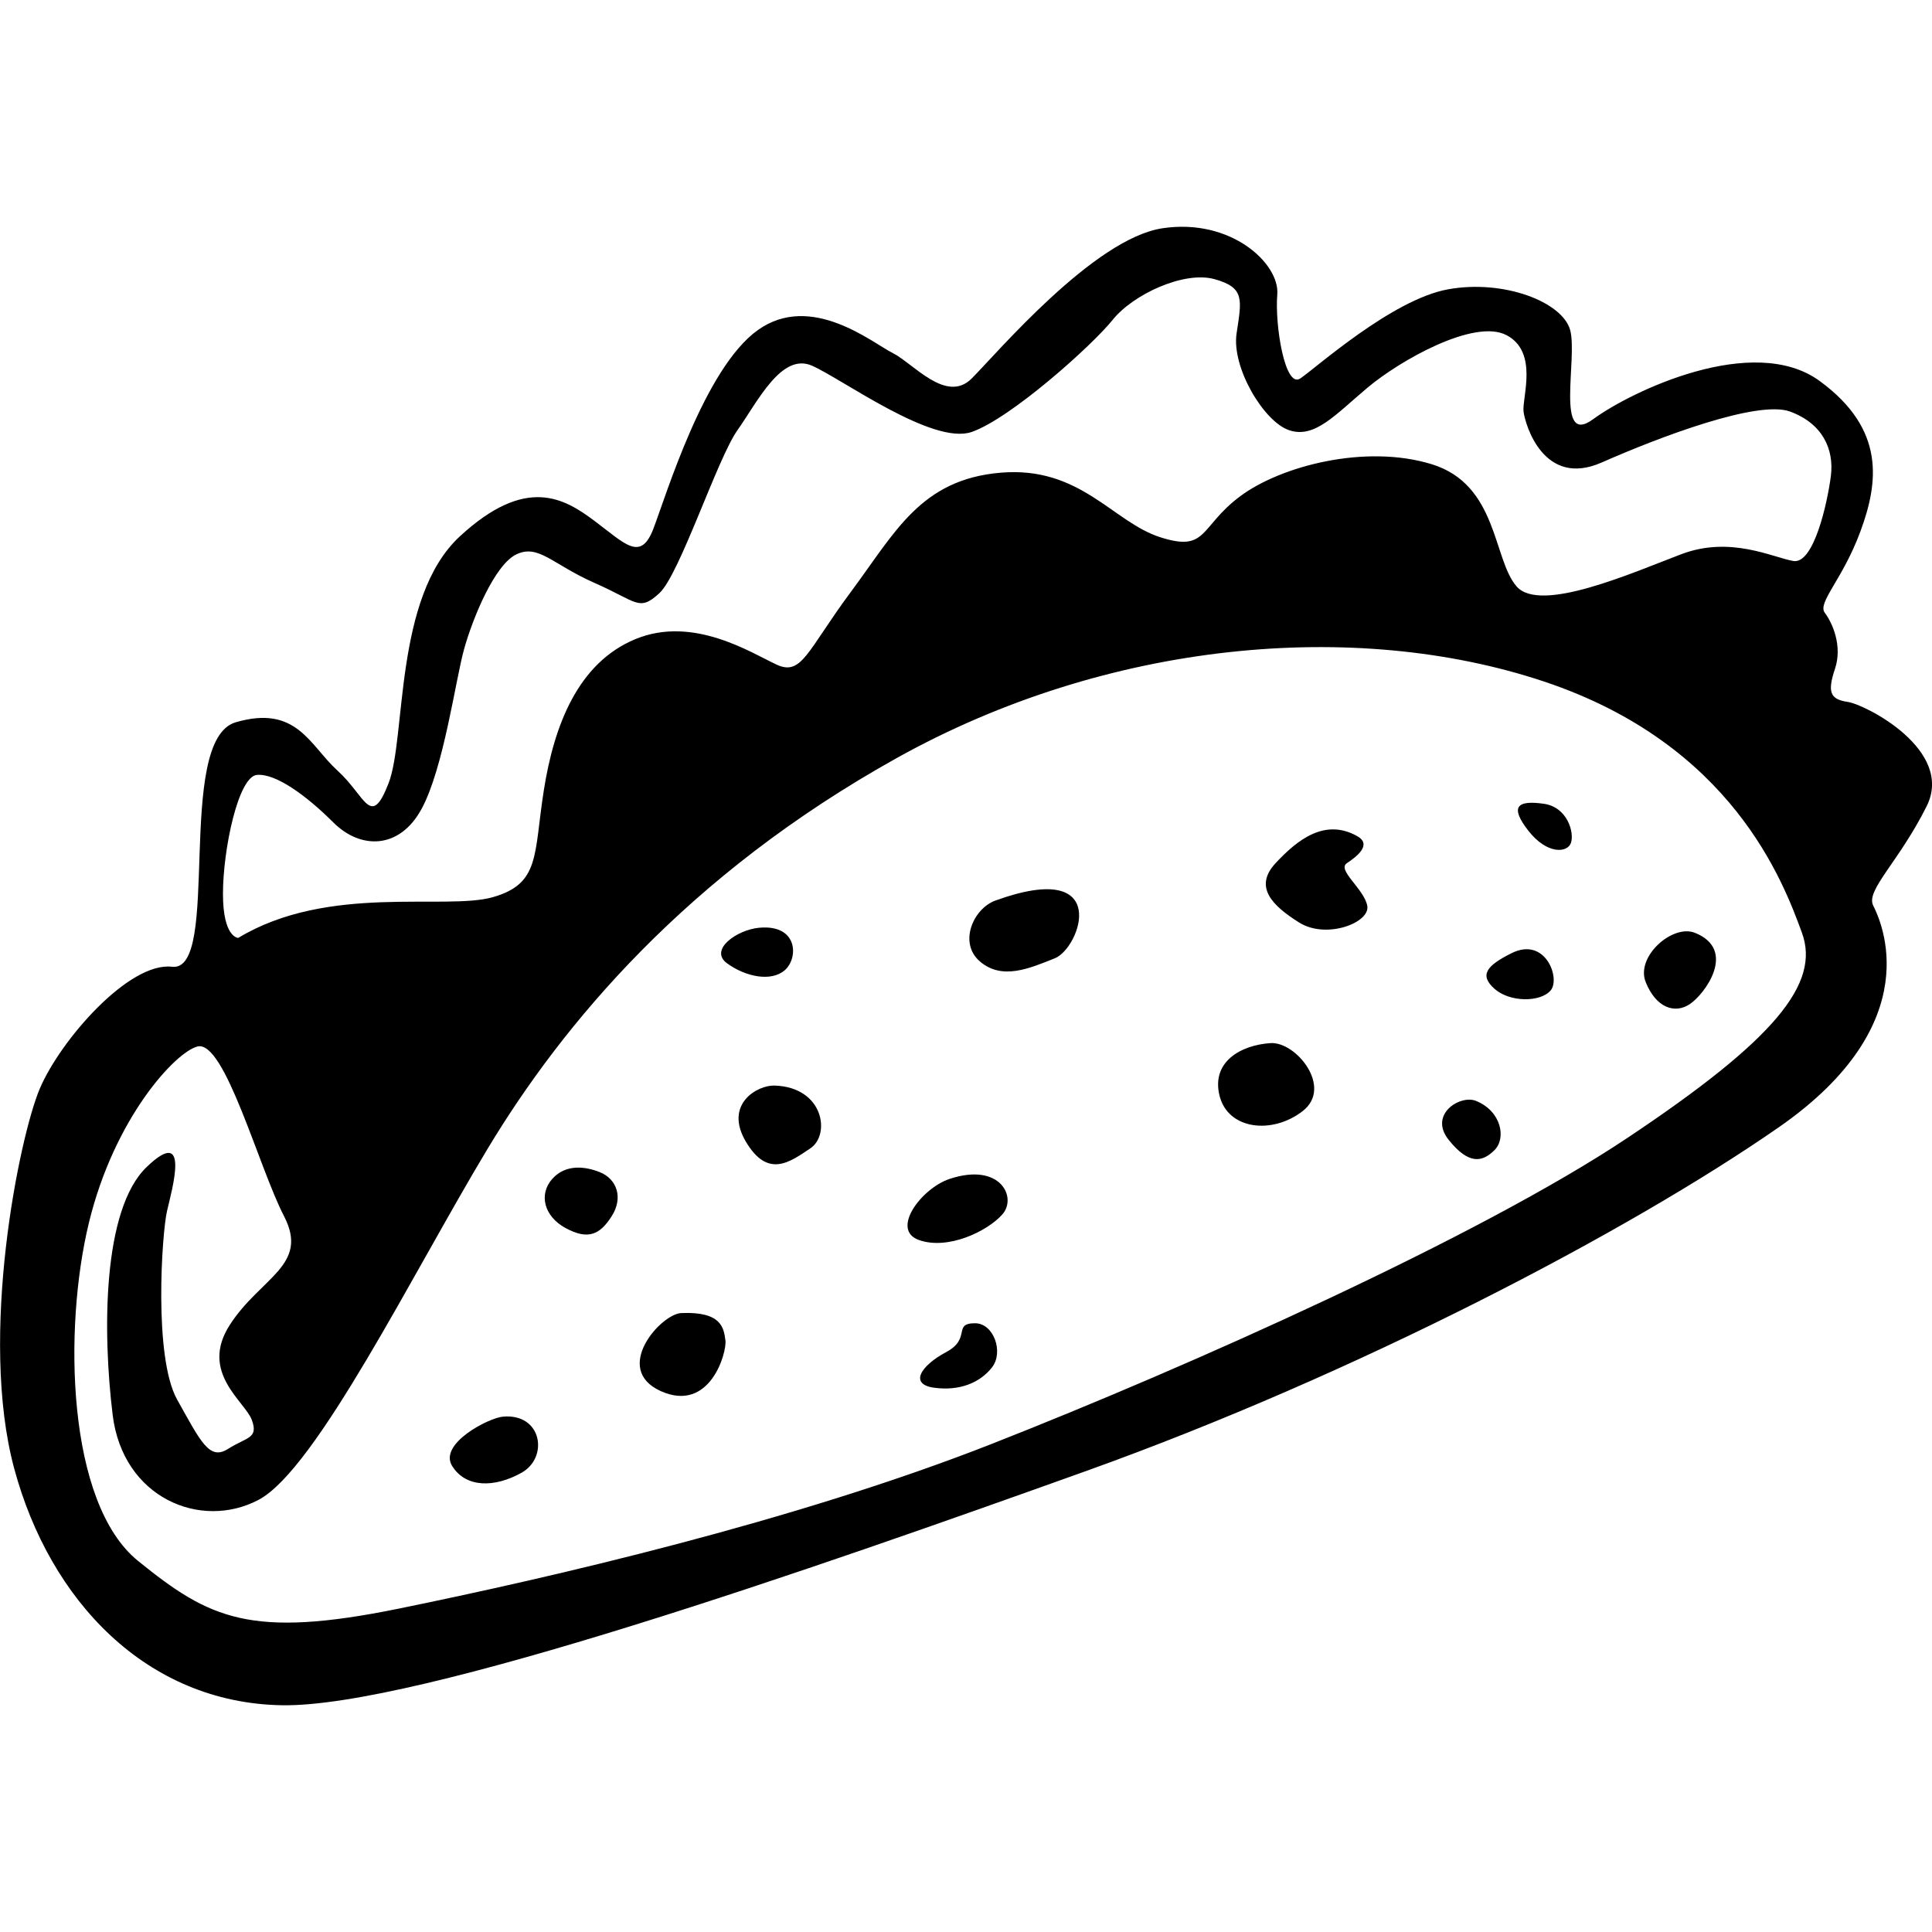 <?xml version="1.0" encoding="iso-8859-1"?>
<!-- Generator: Adobe Illustrator 16.0.0, SVG Export Plug-In . SVG Version: 6.00 Build 0)  -->
<!DOCTYPE svg PUBLIC "-//W3C//DTD SVG 1.1//EN" "http://www.w3.org/Graphics/SVG/1.1/DTD/svg11.dtd">
<svg version="1.1" id="Capa_1" xmlns="http://www.w3.org/2000/svg" xmlns:xlink="http://www.w3.org/1999/xlink" x="0px" y="0px"
	 width="47.415px" height="47.416px" viewBox="0 0 47.415 47.416" style="enable-background:new 0 0 47.415 47.416;"
	 xml:space="preserve">
<g>
	<path d="M45.346,17.226c-0.438-0.062-0.5-0.25-0.312-0.812c0.188-0.562-0.062-1.125-0.25-1.375c-0.188-0.25,0.438-0.812,0.875-2
		c0.438-1.188,0.625-2.5-1-3.688s-4.625,0.25-5.562,0.938c-0.938,0.688-0.375-1.5-0.562-2.188c-0.187-0.688-1.625-1.25-3-1
		s-3.25,1.938-3.625,2.188s-0.626-1.313-0.563-2.063c0.062-0.75-1.125-1.875-2.812-1.625c-1.687,0.25-4.062,3.062-4.688,3.688
		c-0.626,0.626-1.438-0.375-1.938-0.625s-2-1.5-3.312-0.562s-2.25,4.062-2.562,4.875s-0.688,0.375-1.438-0.188
		s-1.688-1.125-3.312,0.375s-1.312,4.938-1.75,6.062s-0.562,0.312-1.25-0.312s-1-1.625-2.5-1.188s-0.343,6.144-1.562,6
		c-1.062-0.125-2.75,1.812-3.25,3c-0.5,1.188-1.5,6.062-0.625,9.312s3.25,5.75,6.562,5.812c3.312,0.062,13.125-3.375,19.75-5.75
		s13.312-5.875,17-8.438c3.688-2.563,2.5-5.062,2.312-5.438c-0.188-0.376,0.625-1.062,1.312-2.438
		C47.97,18.409,45.783,17.289,45.346,17.226z M39.93,27.933c-3.625,2.417-10.708,5.584-15.583,7.5
		c-4.875,1.917-10.875,3.292-14.542,4.042s-4.667,0.25-6.417-1.167c-1.75-1.416-1.833-5.708-1.208-8.291
		c0.625-2.584,2.127-4.199,2.667-4.334c0.667-0.166,1.5,2.959,2.125,4.167s-0.583,1.5-1.333,2.667
		c-0.75,1.166,0.375,1.875,0.542,2.333s-0.125,0.417-0.583,0.708c-0.458,0.292-0.667-0.166-1.25-1.208s-0.375-4.083-0.25-4.625
		s0.583-2.125-0.5-1.083c-1.083,1.041-1.083,4.041-0.833,6.083s2.167,2.833,3.583,2.083c1.417-0.75,3.792-5.583,5.625-8.625
		c1.833-3.041,4.875-6.708,10.042-9.583c5.167-2.875,11.25-3.417,15.875-1.875s5.875,4.917,6.333,6.167
		C44.68,24.143,43.555,25.517,39.93,27.933z M44.013,13.768c-0.5-0.084-1.542-0.625-2.75-0.167s-3.458,1.458-4.042,0.792
		c-0.583-0.667-0.458-2.5-2.083-3s-3.708,0.041-4.708,0.791s-0.792,1.375-1.958,1c-1.167-0.375-1.958-1.75-3.917-1.583
		c-1.959,0.167-2.583,1.458-3.667,2.917c-1.083,1.458-1.208,2.083-1.833,1.791c-0.625-0.291-2.042-1.208-3.458-0.625
		c-1.417,0.584-2,2.125-2.25,3.709c-0.25,1.583-0.083,2.291-1.25,2.625c-1.167,0.333-4.042-0.334-6.25,1c0,0-0.375,0-0.375-1.084
		c0-1.083,0.375-2.875,0.833-2.916c0.458-0.042,1.208,0.5,1.875,1.166c0.667,0.667,1.625,0.667,2.167-0.333s0.833-3.167,1.042-3.917
		c0.208-0.75,0.75-2.083,1.292-2.333s0.875,0.25,1.917,0.708c1.042,0.459,1.083,0.709,1.583,0.25c0.5-0.458,1.417-3.291,1.917-4
		c0.5-0.708,1.083-1.916,1.833-1.583s2.958,1.958,3.917,1.625c0.958-0.333,2.958-2.125,3.458-2.75s1.75-1.208,2.5-1
		s0.667,0.5,0.542,1.333c-0.125,0.834,0.667,2.167,1.292,2.375c0.625,0.209,1.125-0.375,1.917-1.041
		c0.792-0.667,2.625-1.709,3.417-1.292s0.375,1.542,0.417,1.875s0.5,1.875,1.917,1.25s3.833-1.542,4.625-1.25s1.083,0.917,1,1.583
		C44.846,12.351,44.513,13.851,44.013,13.768z M12.345,34.767c-0.354,0.03-1.583,0.666-1.25,1.208s1.042,0.542,1.708,0.167
		S13.304,34.683,12.345,34.767z M16.72,32.225c-0.5,0.021-1.708,1.375-0.5,1.917c1.208,0.541,1.625-0.959,1.583-1.25
		C17.762,32.6,17.72,32.183,16.72,32.225z M14.72,28.767c-0.346-0.139-0.833-0.209-1.167,0.166s-0.208,0.917,0.333,1.209
		c0.542,0.291,0.833,0.166,1.125-0.292C15.304,29.392,15.137,28.933,14.72,28.767z M19.012,26.642
		c-0.425-0.015-1.25,0.458-0.708,1.375c0.542,0.916,1.083,0.5,1.583,0.166C20.387,27.85,20.22,26.683,19.012,26.642z M19.262,23.809
		c0.333-0.291,0.333-1.125-0.625-1.041c-0.546,0.047-1.25,0.541-0.792,0.875C18.304,23.976,18.929,24.101,19.262,23.809z
		 M24.43,22.101c-0.544,0.197-0.917,1.042-0.375,1.5c0.542,0.458,1.208,0.167,1.833-0.083S27.305,21.059,24.43,22.101z
		 M23.304,28.933c-0.69,0.23-1.458,1.25-0.75,1.5s1.667-0.208,2.042-0.625C24.971,29.392,24.555,28.517,23.304,28.933z
		 M23.929,32.475c-0.556,0-0.083,0.375-0.708,0.708c-0.625,0.334-0.917,0.792-0.292,0.875c0.625,0.084,1.125-0.125,1.417-0.5
		C24.638,33.183,24.388,32.475,23.929,32.475z M31.18,25.6c-0.727,0.048-1.458,0.458-1.25,1.292
		c0.208,0.833,1.292,0.958,2.042,0.375C32.721,26.683,31.805,25.558,31.18,25.6z M33.055,21.184c0.25-0.166,0.625-0.458,0.25-0.666
		c-0.788-0.438-1.458,0.083-2,0.666c-0.542,0.584-0.083,1.042,0.583,1.459c0.667,0.416,1.75,0,1.667-0.417
		S32.805,21.351,33.055,21.184z M37.888,19.726c-0.673-0.096-0.833,0.083-0.375,0.667c0.458,0.583,0.958,0.541,1.042,0.291
		S38.471,19.809,37.888,19.726z M37.096,23.393c-0.625,0.312-0.792,0.541-0.417,0.875c0.375,0.333,1.125,0.333,1.375,0.041
		C38.305,24.018,37.93,22.976,37.096,23.393z M36.221,27.017c-0.388-0.155-1.167,0.333-0.667,0.958s0.833,0.542,1.125,0.25
		S36.846,27.267,36.221,27.017z M41.596,22.893c-0.548-0.219-1.458,0.583-1.208,1.208c0.25,0.625,0.708,0.792,1.083,0.542
		C41.846,24.393,42.638,23.309,41.596,22.893z"/>
</g>
<g>
</g>
<g>
</g>
<g>
</g>
<g>
</g>
<g>
</g>
<g>
</g>
<g>
</g>
<g>
</g>
<g>
</g>
<g>
</g>
<g>
</g>
<g>
</g>
<g>
</g>
<g>
</g>
<g>
</g>
</svg>

